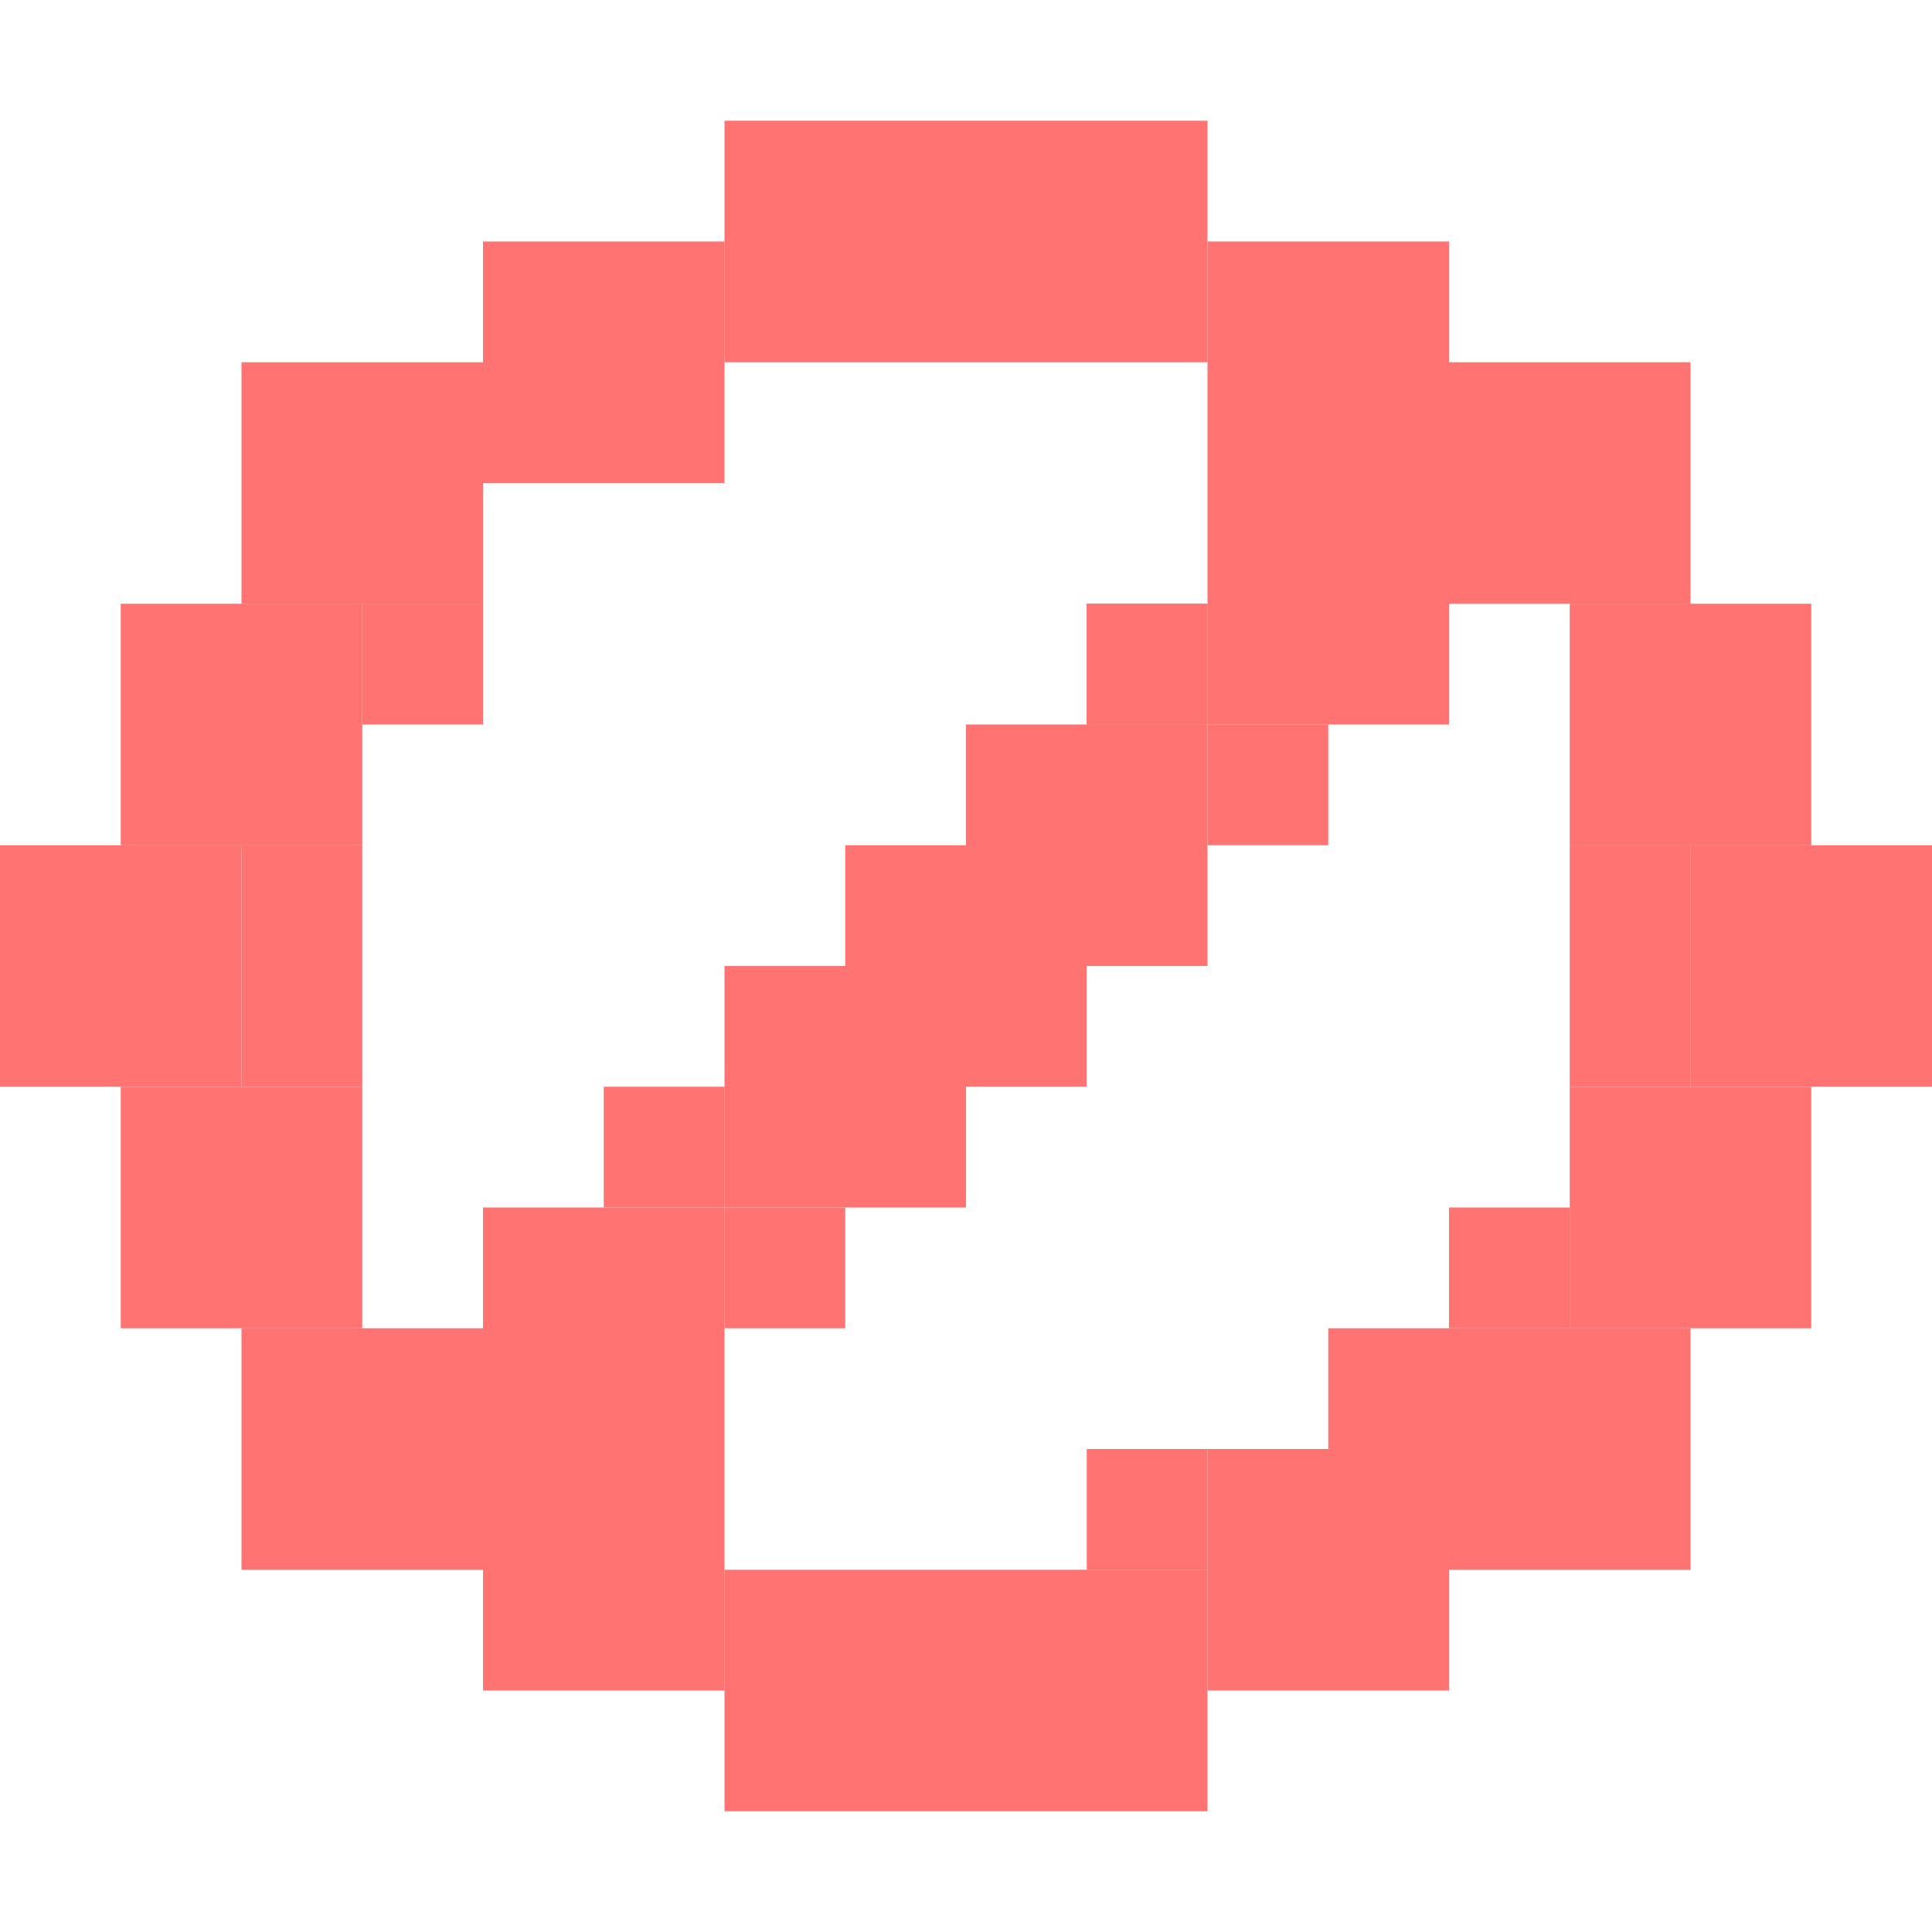 <?xml version="1.0" encoding="UTF-8" standalone="no"?>
<!-- Created with Inkscape (http://www.inkscape.org/) -->

<svg
   xmlns:dc="http://purl.org/dc/elements/1.1/"
   xmlns:cc="http://creativecommons.org/ns#"
   xmlns:rdf="http://www.w3.org/1999/02/22-rdf-syntax-ns#"
   xmlns:svg="http://www.w3.org/2000/svg"
   xmlns="http://www.w3.org/2000/svg"
   xmlns:sodipodi="http://sodipodi.sourceforge.net/DTD/sodipodi-0.dtd"
   xmlns:inkscape="http://www.inkscape.org/namespaces/inkscape"
   width="256"
   height="256"
   viewBox="0 0 256 256"
   id="svg2"
   version="1.1"
   inkscape:version="0.48.5 r10040"
   sodipodi:docname="action-unavailable.svg">
  <defs
     id="defs4" />
  <sodipodi:namedview
     id="base"
     pagecolor="#ffffff"
     bordercolor="#666666"
     borderopacity="1.0"
     inkscape:pageopacity="0.0"
     inkscape:pageshadow="2"
     inkscape:zoom="0.54644774"
     inkscape:cx="844.47677"
     inkscape:cy="-142.73654"
     inkscape:document-units="px"
     inkscape:current-layer="layer1"
     showgrid="true"
     units="px"
     inkscape:window-width="1914"
     inkscape:window-height="1031"
     inkscape:window-x="0"
     inkscape:window-y="25"
     inkscape:window-maximized="1"
     inkscape:snap-bbox="true"
     inkscape:bbox-paths="true"
     inkscape:bbox-nodes="true"
     inkscape:snap-grids="true">
    <inkscape:grid
       type="xygrid"
       id="grid4136"
       spacingx="2"
       spacingy="2"
       empspacing="8"
       dotted="false" />
  </sodipodi:namedview>
  <g
     inkscape:label="Capa 1"
     inkscape:groupmode="layer"
     id="layer1"
     transform="translate(0,-796.362)">
    <rect
       style="fill:#ff7373;fill-opacity:1;stroke:none"
       id="rect3082"
       width="32"
       height="32"
       x="96"
       y="812.362" />
    <rect
       style="fill:#ff7373;fill-opacity:1;stroke:none"
       id="rect3082-0"
       width="32"
       height="32"
       x="128"
       y="812.362" />
    <rect
       style="fill:#ff7373;fill-opacity:1;stroke:none"
       id="rect3082-0-5"
       width="32"
       height="32"
       x="160"
       y="828.362" />
    <rect
       style="fill:#ff7373;fill-opacity:1;stroke:none"
       id="rect3082-0-0"
       width="32"
       height="32"
       x="192"
       y="844.362" />
    <rect
       style="fill:#ff7373;fill-opacity:1;stroke:none"
       id="rect3082-0-7"
       width="32"
       height="32"
       x="224"
       y="908.362" />
    <rect
       style="fill:#ff7373;fill-opacity:1;stroke:none"
       id="rect3082-0-6"
       width="32"
       height="32"
       x="208"
       y="876.362" />
    <rect
       style="fill:#ff7373;fill-opacity:1;stroke:none"
       id="rect3082-0-9"
       width="32"
       height="32"
       x="208"
       y="940.362" />
    <rect
       style="fill:#ff7373;fill-opacity:1;stroke:none"
       id="rect3082-0-60"
       width="32"
       height="32"
       x="192"
       y="972.362" />
    <rect
       style="fill:#ff7373;fill-opacity:1;stroke:none"
       id="rect3082-0-60-3"
       width="32"
       height="32"
       x="160"
       y="988.362" />
    <rect
       style="fill:#ff7373;fill-opacity:1;stroke:none"
       id="rect3082-0-60-3-6"
       width="32"
       height="32"
       x="128"
       y="1004.362" />
    <rect
       style="fill:#ff7373;fill-opacity:1;stroke:none"
       id="rect3082-0-60-3-6-4"
       width="32"
       height="32"
       x="96"
       y="1004.362" />
    <rect
       style="fill:#ff7373;fill-opacity:1;stroke:none"
       id="rect3082-0-5-3"
       width="32"
       height="32"
       x="-96"
       y="828.362"
       transform="scale(-1,1)" />
    <rect
       style="fill:#ff7373;fill-opacity:1;stroke:none"
       id="rect3082-0-0-5"
       width="32"
       height="32"
       x="-64"
       y="844.362"
       transform="scale(-1,1)" />
    <rect
       style="fill:#ff7373;fill-opacity:1;stroke:none"
       id="rect3082-0-7-9"
       width="32"
       height="32"
       x="-32"
       y="908.362"
       transform="scale(-1,1)" />
    <rect
       style="fill:#ff7373;fill-opacity:1;stroke:none"
       id="rect3082-0-6-9"
       width="32"
       height="32"
       x="-48"
       y="876.362"
       transform="scale(-1,1)" />
    <rect
       style="fill:#ff7373;fill-opacity:1;stroke:none"
       id="rect3082-0-9-1"
       width="32"
       height="32"
       x="-48"
       y="940.362"
       transform="scale(-1,1)" />
    <rect
       style="fill:#ff7373;fill-opacity:1;stroke:none"
       id="rect3082-0-60-8"
       width="32"
       height="32"
       x="-64"
       y="972.362"
       transform="scale(-1,1)" />
    <rect
       style="fill:#ff7373;fill-opacity:1;stroke:none"
       id="rect3082-0-60-3-7"
       width="32"
       height="32"
       x="-96"
       y="988.362"
       transform="scale(-1,1)" />
    <rect
       style="fill:#ff7373;fill-opacity:1;stroke:none"
       id="rect3082-0-0-4"
       width="32"
       height="32"
       x="160"
       y="860.362" />
    <rect
       style="fill:#ff7373;fill-opacity:1;stroke:none"
       id="rect3082-0-0-4-3"
       width="32"
       height="32"
       x="128"
       y="892.362" />
    <rect
       style="fill:#ff7373;fill-opacity:1;stroke:none"
       id="rect3082-0-0-4-7"
       width="32"
       height="32"
       x="96"
       y="924.362" />
    <rect
       style="fill:#ff7373;fill-opacity:1;stroke:none"
       id="rect3082-0-0-4-6"
       width="32"
       height="32"
       x="64"
       y="956.362" />
    <rect
       style="fill:#ff7373;fill-opacity:1;stroke:none"
       id="rect3360"
       width="16"
       height="16"
       x="144"
       y="80"
       transform="translate(0,796.362)" />
    <rect
       style="fill:#ff7373;fill-opacity:1;stroke:none"
       id="rect3360-6"
       width="16"
       height="16"
       x="144"
       y="876.362" />
    <rect
       style="fill:#ff7373;fill-opacity:1;stroke:none"
       id="rect3360-4"
       width="16"
       height="16"
       x="160"
       y="892.362" />
    <rect
       style="fill:#ff7373;fill-opacity:1;stroke:none"
       id="rect3360-47"
       width="16"
       height="16"
       x="128"
       y="924.362" />
    <rect
       style="fill:#ff7373;fill-opacity:1;stroke:none"
       id="rect3360-60"
       width="16"
       height="16"
       x="112"
       y="908.362" />
    <rect
       style="fill:#ff7373;fill-opacity:1;stroke:none"
       id="rect3360-0"
       width="16"
       height="16"
       x="96"
       y="956.362" />
    <rect
       style="fill:#ff7373;fill-opacity:1;stroke:none"
       id="rect3360-7"
       width="16"
       height="16"
       x="80"
       y="940.362" />
    <rect
       style="fill:#ff7373;fill-opacity:1;stroke:none"
       id="rect3360-46"
       width="16"
       height="16"
       x="48"
       y="876.362" />
    <rect
       style="fill:#ff7373;fill-opacity:1;stroke:none"
       id="rect3360-1"
       width="16"
       height="16"
       x="32"
       y="908.362" />
    <rect
       style="fill:#ff7373;fill-opacity:1;stroke:none"
       id="rect3360-9"
       width="16"
       height="16"
       x="32"
       y="924.362" />
    <rect
       style="fill:#ff7373;fill-opacity:1;stroke:none"
       id="rect3360-2"
       width="16"
       height="16"
       x="208"
       y="908.362" />
    <rect
       style="fill:#ff7373;fill-opacity:1;stroke:none"
       id="rect3360-28"
       width="16"
       height="16"
       x="208"
       y="924.362" />
    <rect
       style="fill:#ff7373;fill-opacity:1;stroke:none"
       id="rect3360-5"
       width="16"
       height="16"
       x="192"
       y="956.362" />
    <rect
       style="fill:#ff7373;fill-opacity:1;stroke:none"
       id="rect3360-27"
       width="16"
       height="16"
       x="176"
       y="972.362" />
    <rect
       style="fill:#ff7373;fill-opacity:1;stroke:none"
       id="rect3360-95"
       width="16"
       height="16"
       x="144"
       y="988.362" />
  </g>
  <g
     inkscape:groupmode="layer"
     id="layer2"
     inkscape:label="Capa 2" />
</svg>
